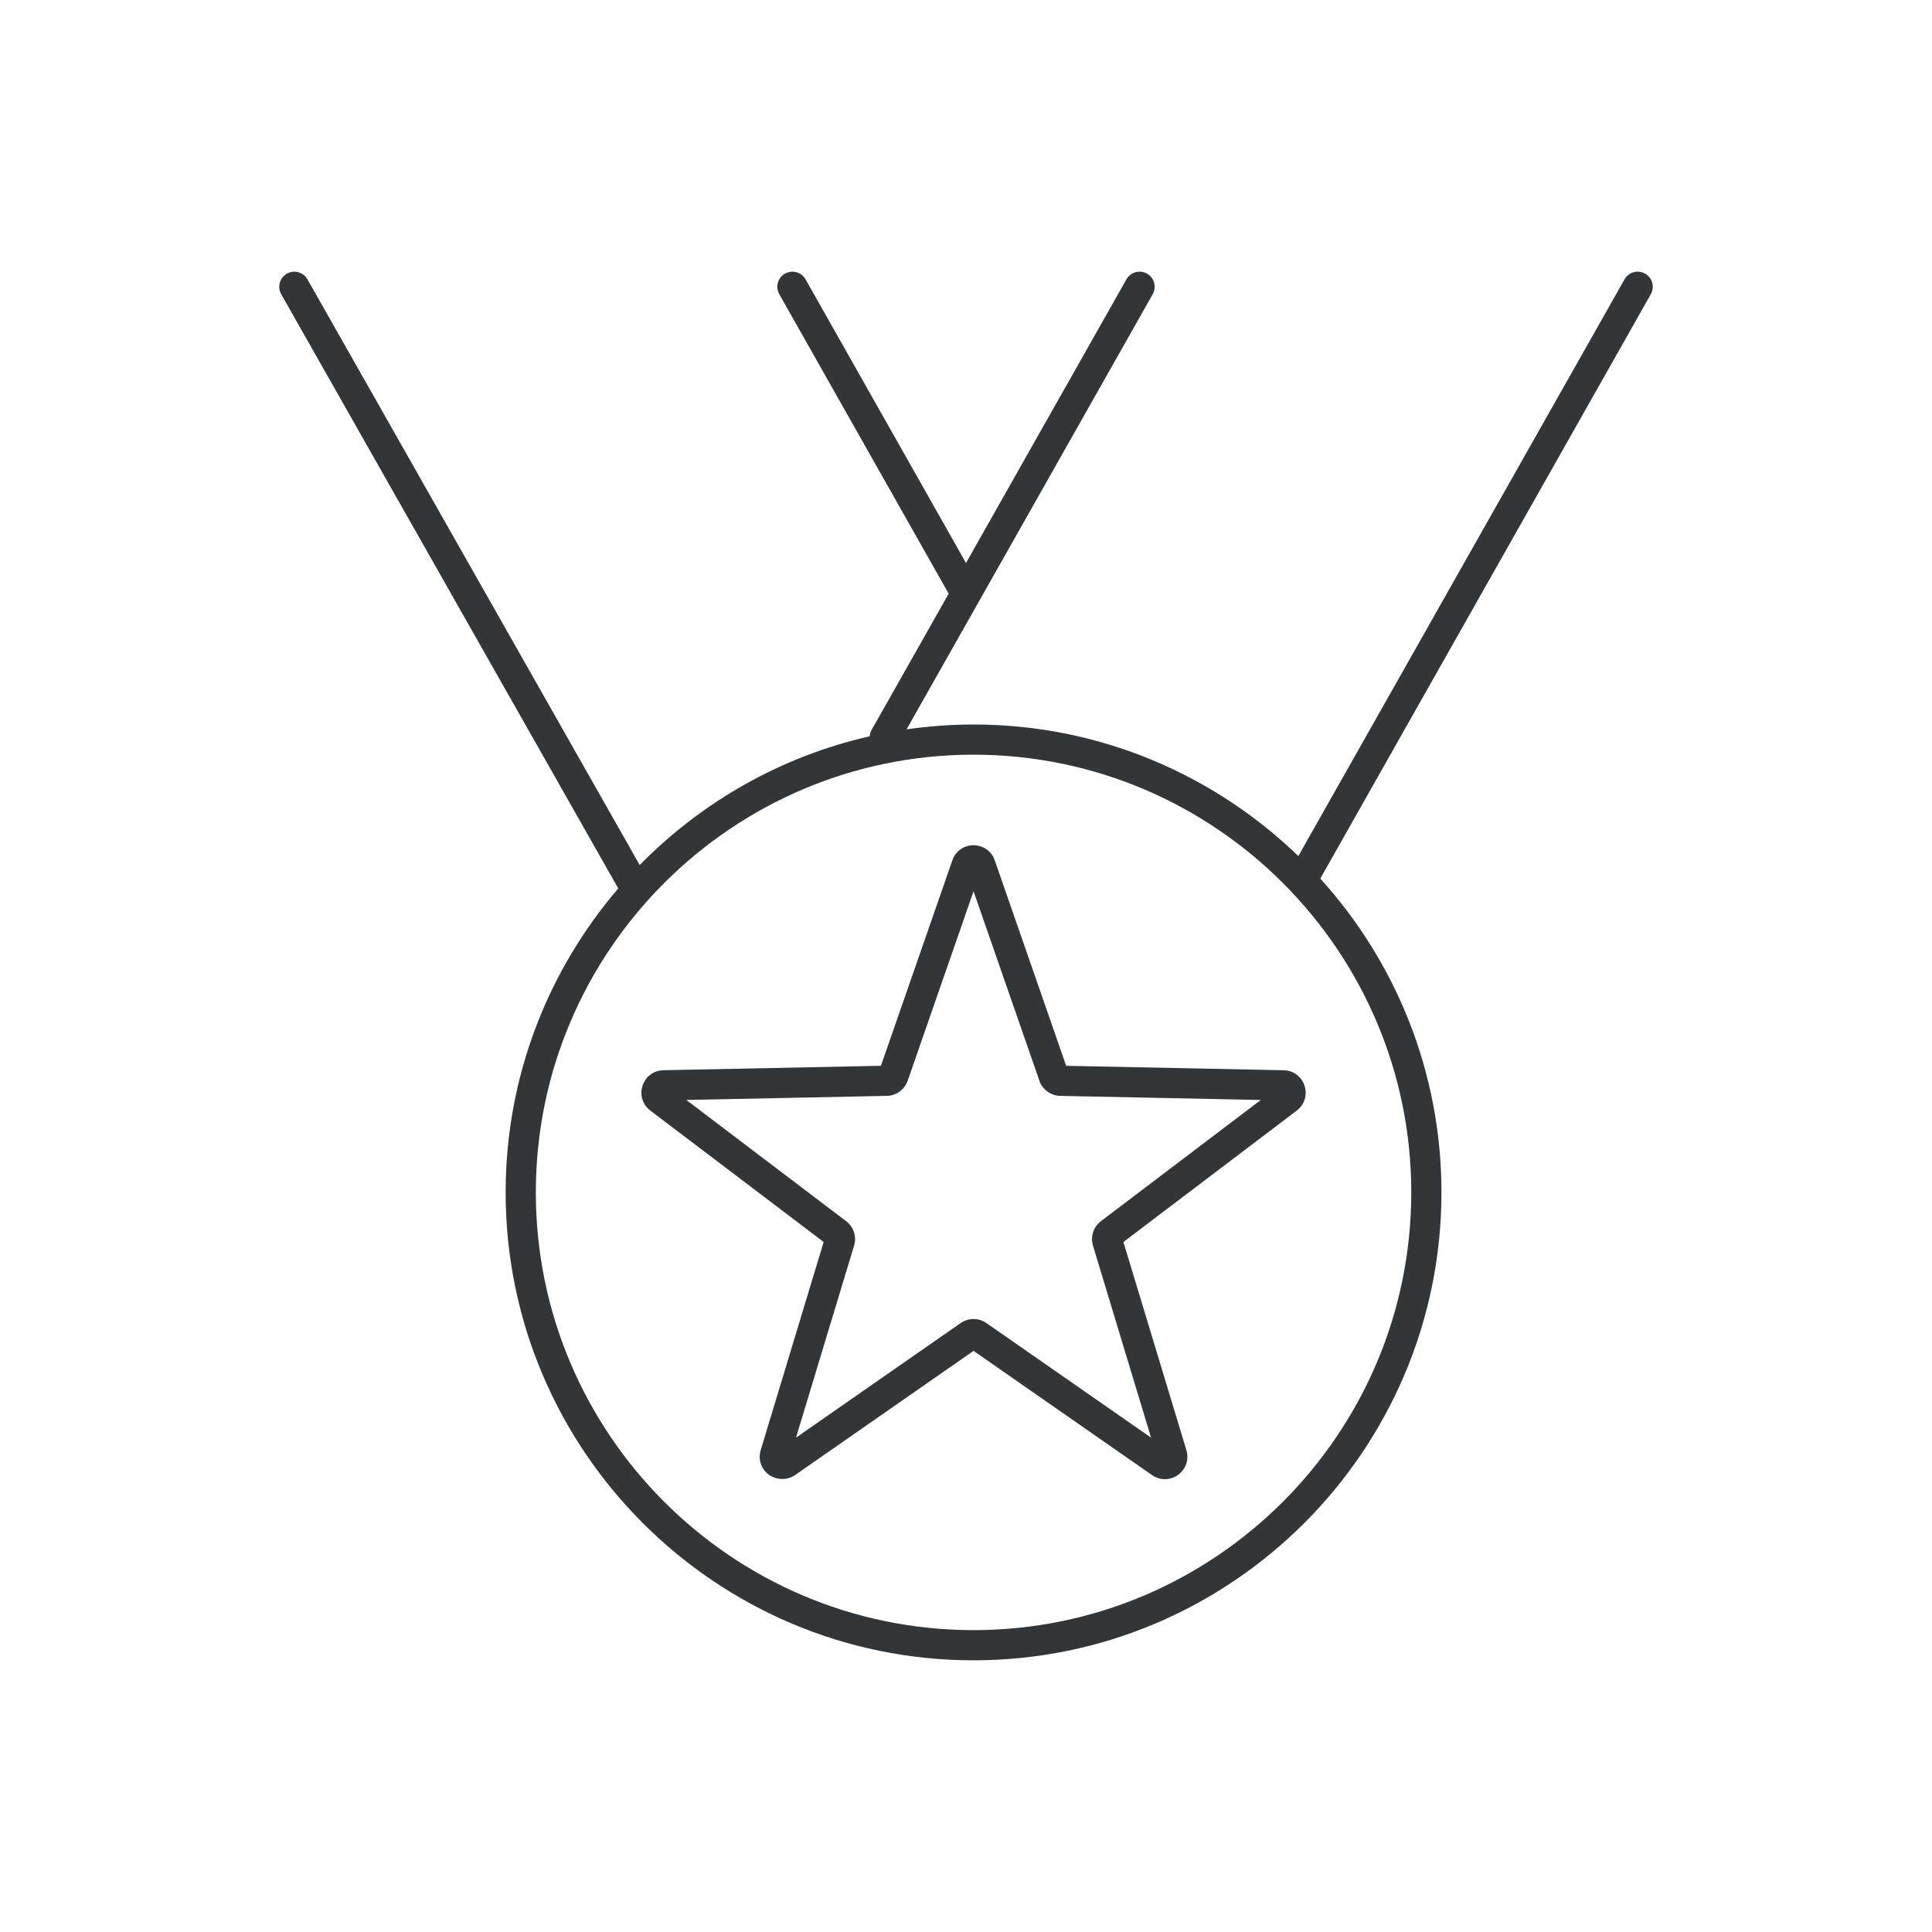 <?xml version="1.0" ?><!DOCTYPE svg  PUBLIC '-//W3C//DTD SVG 1.1//EN'  'http://www.w3.org/Graphics/SVG/1.1/DTD/svg11.dtd'><svg enable-background="new 0 0 128 128" id="Слой_1" version="1.1" viewBox="0 0 128 128" xml:space="preserve" xmlns="http://www.w3.org/2000/svg" xmlns:xlink="http://www.w3.org/1999/xlink"><g><path d="M65.905,56.999C65.694,56.392,65.143,56,64.5,56s-1.194,0.392-1.404,0.999l-4.733,13.613l-14.41,0.293   c-0.643,0.014-1.186,0.417-1.384,1.028c-0.198,0.61,0.004,1.255,0.516,1.644l11.485,8.708l-4.174,13.796   c-0.137,0.456-0.055,0.934,0.227,1.313c0.463,0.624,1.403,0.786,2.047,0.337l11.83-8.232l11.83,8.232   C76.582,97.907,76.876,98,77.178,98c0.469,0,0.917-0.227,1.199-0.605c0.281-0.379,0.364-0.858,0.226-1.314l-4.174-13.795   l11.485-8.708c0.512-0.388,0.714-1.033,0.516-1.644c-0.198-0.611-0.741-1.015-1.384-1.028l-14.409-0.293L65.905,56.999z    M72.937,80.907c-0.493,0.373-0.705,1.022-0.526,1.616l3.85,12.725l-10.913-7.594c-0.25-0.173-0.544-0.266-0.849-0.266   s-0.598,0.092-0.85,0.267l-10.912,7.593l3.85-12.726c0.178-0.592-0.033-1.241-0.526-1.614L45.47,72.875l13.29-0.271   c0.619-0.012,1.172-0.414,1.375-0.999L64.5,59.049l4.365,12.557c0.203,0.585,0.756,0.986,1.374,0.999l13.292,0.271L72.937,80.907z" fill="#323638"/><path d="M108.992,18.129c-0.479-0.271-1.09-0.103-1.363,0.378L86.018,56.716C80.438,51.326,72.852,48,64.5,48   c-1.507,0-2.987,0.114-4.437,0.322l16.307-28.83c0.271-0.48,0.103-1.091-0.378-1.363c-0.479-0.271-1.09-0.103-1.363,0.378L64,37.3   L53.371,18.508c-0.272-0.48-0.883-0.65-1.363-0.378c-0.481,0.272-0.65,0.882-0.378,1.363l11.222,19.839l-5.114,9.042   c-0.073,0.129-0.109,0.268-0.121,0.407c-5.889,1.341-11.145,4.359-15.235,8.53L20.37,18.507c-0.273-0.481-0.882-0.649-1.363-0.376   s-0.649,0.883-0.376,1.363l22.331,39.368C36.316,64.283,33.5,71.317,33.5,79c0,17.093,13.907,31,31,31s31-13.907,31-31   c0-7.993-3.042-15.289-8.028-20.792l21.898-38.715C109.642,19.012,109.473,18.401,108.992,18.129z M64.5,108   c-15.991,0-29-13.009-29-29s13.009-29,29-29s29,13.009,29,29S80.491,108,64.5,108z" fill="#323638"/></g></svg>